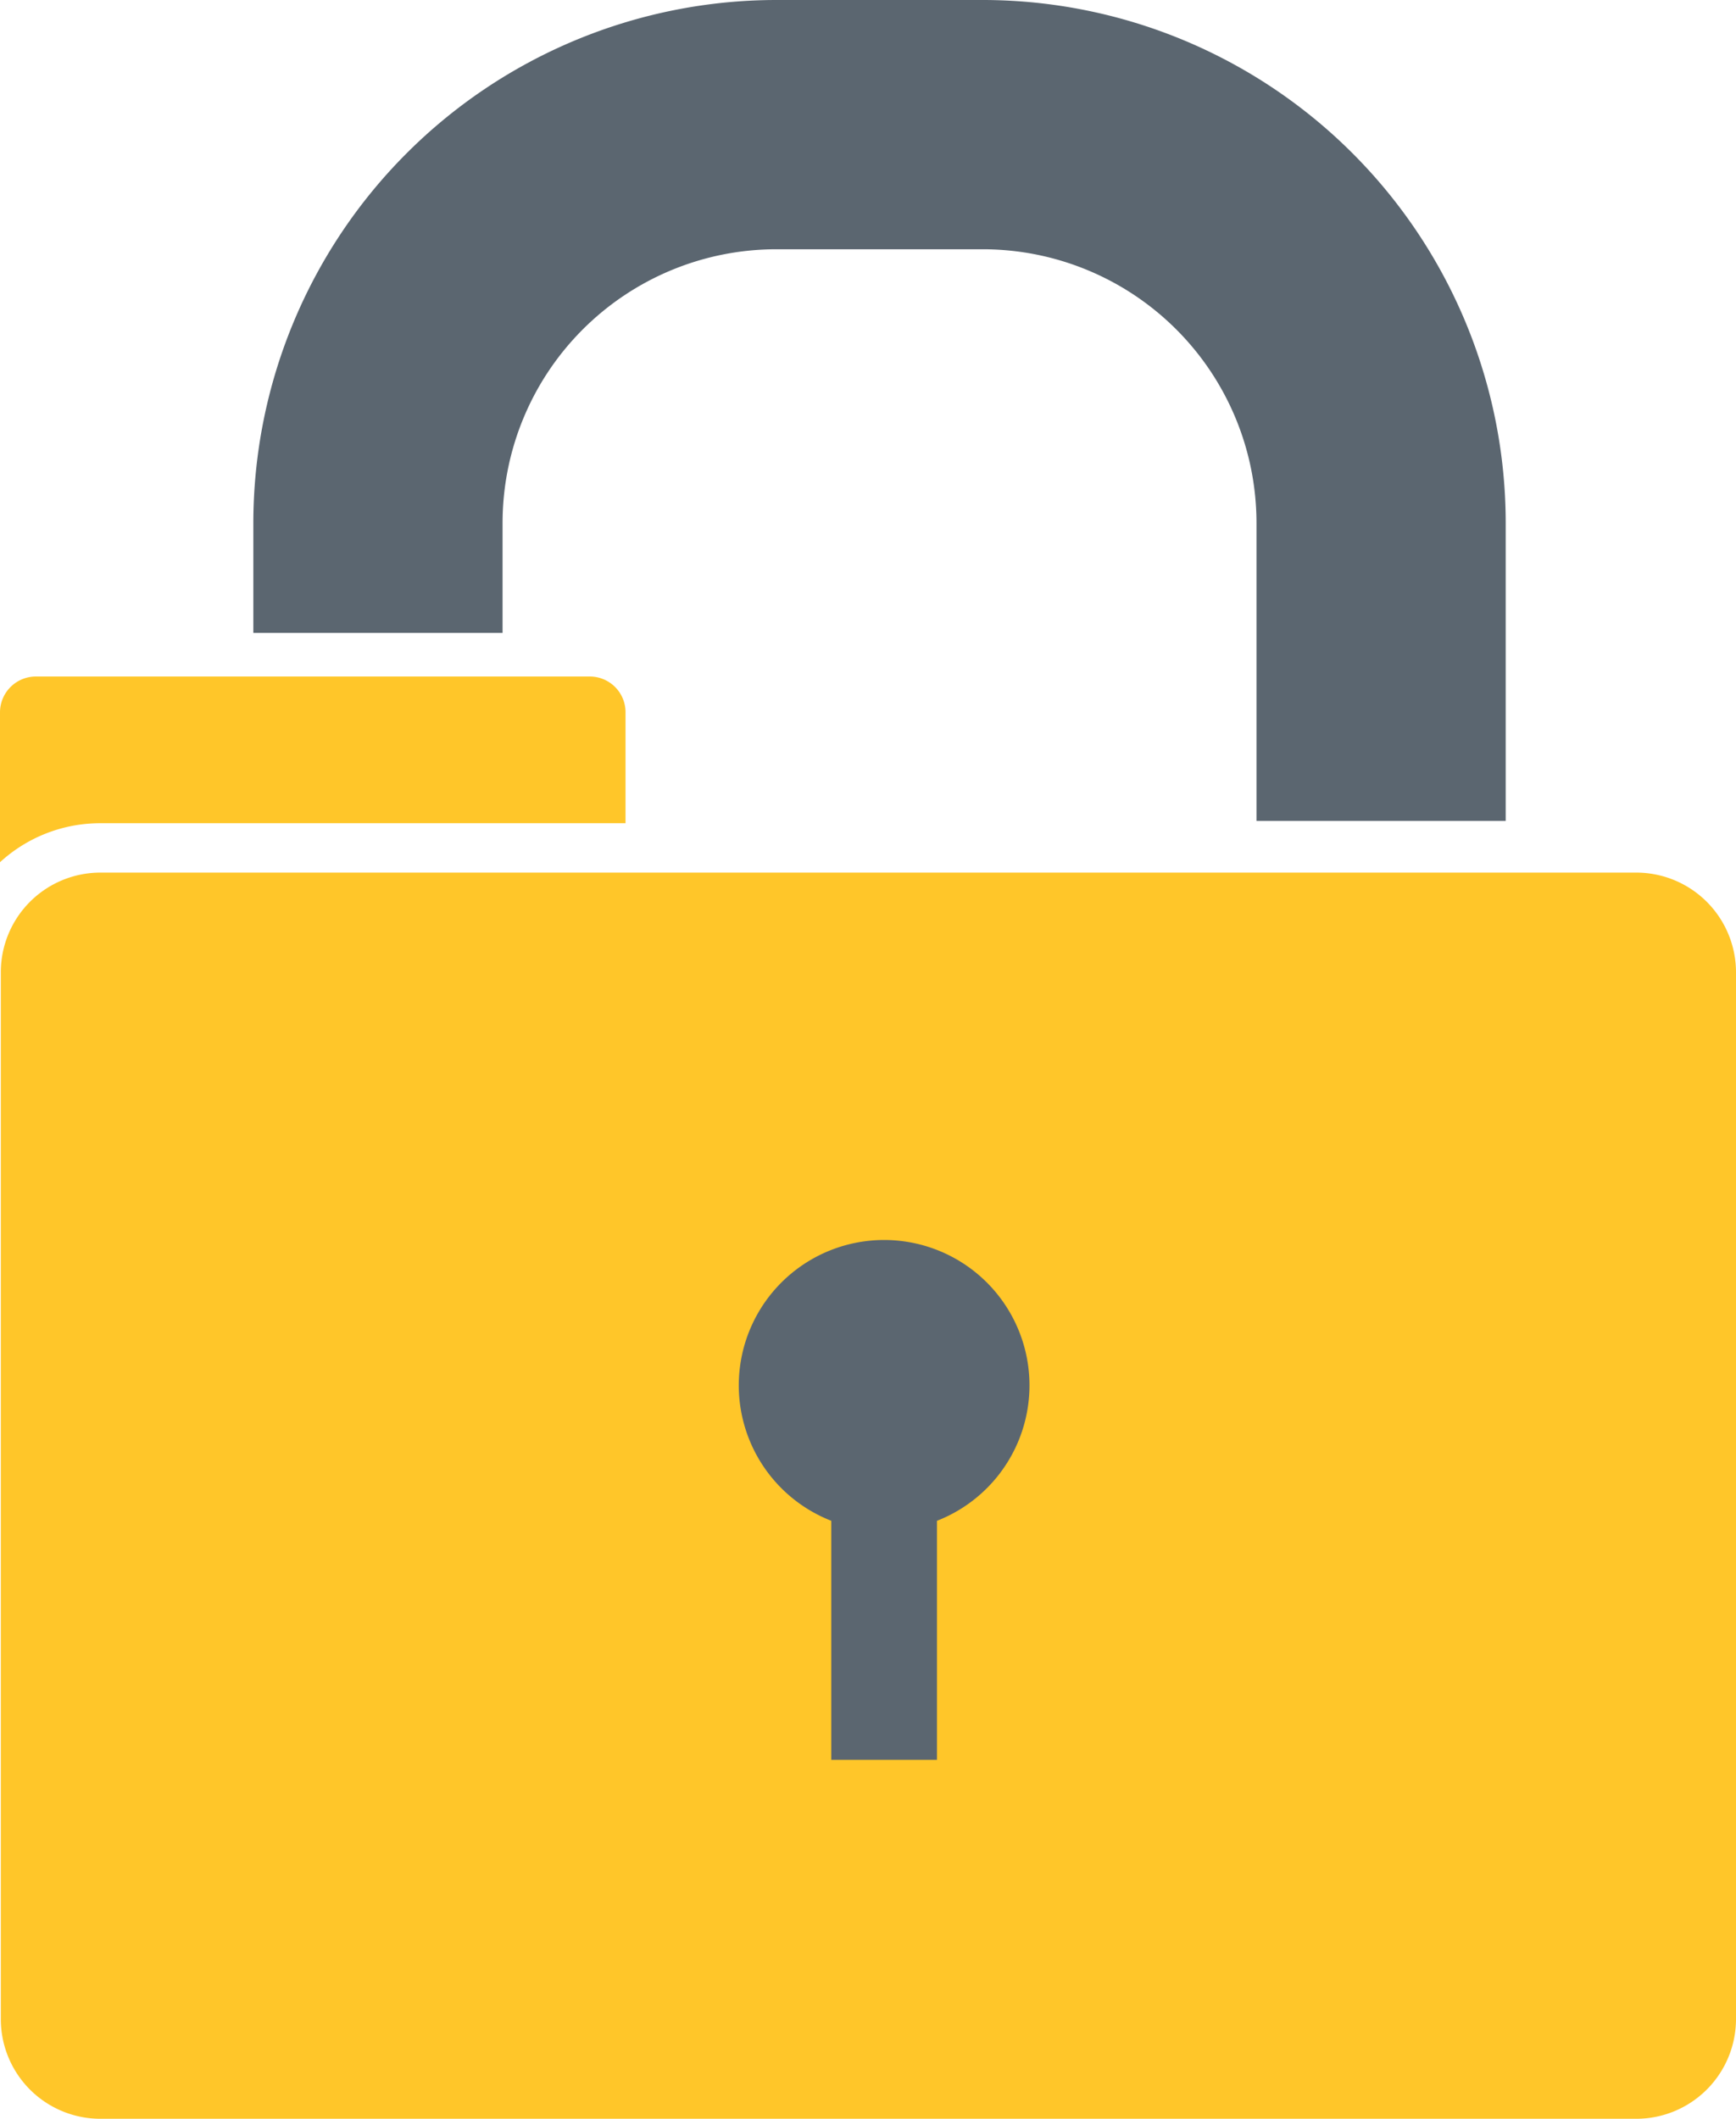 <svg xmlns="http://www.w3.org/2000/svg" viewBox="0 0 105.46 128.72"><defs><style>.cls-1{fill:#5b6670;}.cls-2{fill:#ffc629;}</style></defs><title>Asset 3</title><g id="Layer_2" data-name="Layer 2"><g id="Layer_1-2" data-name="Layer 1"><rect class="cls-1" x="32.98" y="68.05" width="42.96" height="45.68"/><path class="cls-2" d="M38,50V43.27a2.17,2.17,0,0,0-2.17-2.18H2.18A2.18,2.18,0,0,0,0,43.27v9.1A9,9,0,0,1,6.05,50Z"/><path class="cls-1" d="M91.47,49.86H76.33V31.75a16.63,16.63,0,0,0-16.6-16.61H47.14A16.63,16.63,0,0,0,30.53,31.75v6.69H15.39V31.75A31.79,31.79,0,0,1,47.14,0H59.73A31.78,31.78,0,0,1,91.47,31.75Z"/><path class="cls-2" d="M99.4,53H6.05a6.05,6.05,0,0,0-6,6.06v63.57a6.05,6.05,0,0,0,6.05,6.06H99.4a6.06,6.06,0,0,0,6.06-6.06V59.09A6.06,6.06,0,0,0,99.4,53ZM56.92,92.37v14.52H50.5V92.37a8.83,8.83,0,1,1,6.42,0Z"/></g></g></svg>